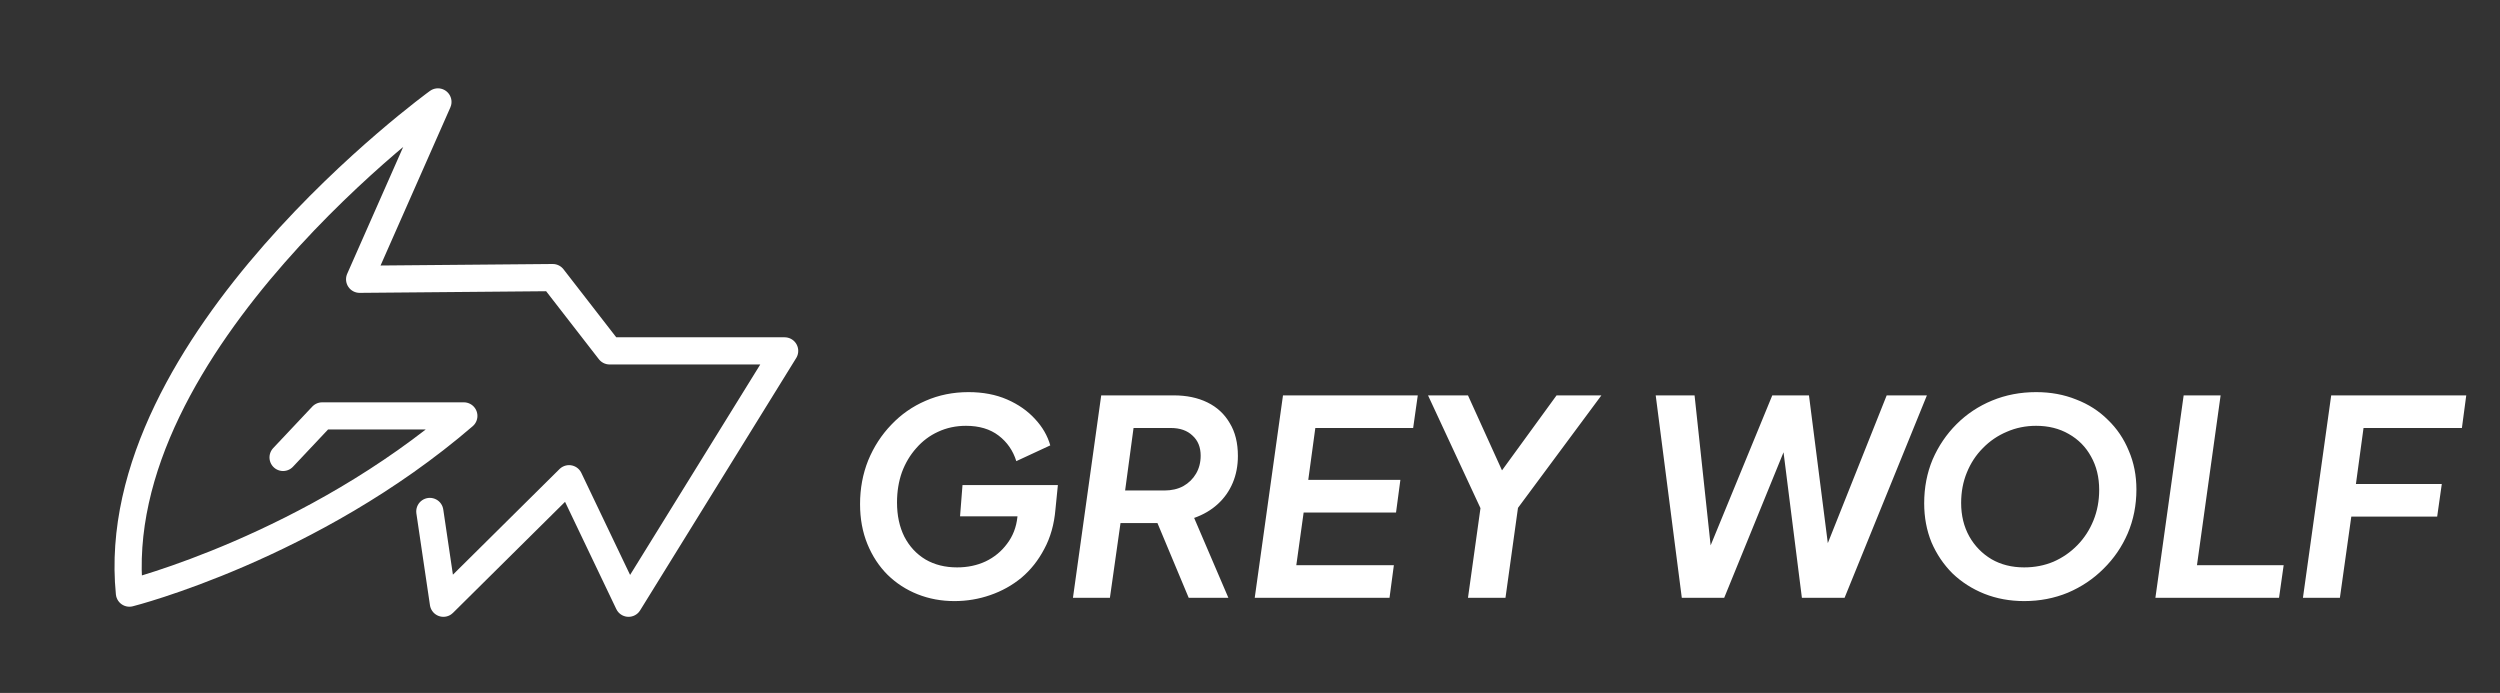 <svg width="184" height="51" viewBox="0 0 184 51" fill="none" xmlns="http://www.w3.org/2000/svg">
<rect x="0" y="0" width="184" height="51" fill="#333333" stroke="none"/>
<path d="M70.24 44.24C69.28 44.24 68.38 44.073 67.54 43.74C66.7 43.407 65.96 42.927 65.32 42.3C64.693 41.673 64.2 40.92 63.84 40.04C63.48 39.16 63.3 38.18 63.3 37.1C63.3 35.953 63.5 34.88 63.9 33.88C64.313 32.88 64.88 32.007 65.6 31.26C66.32 30.5 67.16 29.913 68.12 29.5C69.093 29.073 70.147 28.86 71.28 28.86C72.347 28.86 73.293 29.04 74.12 29.4C74.947 29.76 75.633 30.24 76.18 30.84C76.727 31.427 77.1 32.073 77.3 32.78L74.8 33.94C74.56 33.167 74.127 32.54 73.5 32.06C72.873 31.58 72.073 31.34 71.1 31.34C70.353 31.34 69.667 31.487 69.04 31.78C68.427 32.06 67.893 32.46 67.44 32.98C66.987 33.487 66.633 34.08 66.38 34.76C66.14 35.44 66.02 36.18 66.02 36.98C66.02 37.94 66.2 38.78 66.56 39.5C66.933 40.22 67.453 40.78 68.12 41.18C68.787 41.567 69.56 41.76 70.44 41.76C71.213 41.76 71.913 41.613 72.54 41.32C73.18 41.013 73.707 40.58 74.12 40.02C74.547 39.46 74.8 38.807 74.88 38.06L75.02 36.92L76.18 38H70.66L70.84 35.7H77.86L77.68 37.5C77.587 38.593 77.313 39.56 76.86 40.4C76.42 41.24 75.86 41.947 75.18 42.52C74.5 43.08 73.733 43.507 72.88 43.8C72.04 44.093 71.16 44.24 70.24 44.24ZM78.969 44L81.049 29.1H86.389C87.336 29.1 88.162 29.273 88.869 29.62C89.576 29.967 90.122 30.473 90.509 31.14C90.909 31.793 91.109 32.6 91.109 33.56C91.109 34.28 90.982 34.94 90.729 35.54C90.476 36.14 90.109 36.66 89.629 37.1C89.149 37.54 88.569 37.88 87.889 38.12L90.409 44H87.489L84.729 37.4L86.369 38.5H82.469L81.689 44H78.969ZM82.809 36.1H85.709C86.229 36.1 86.689 35.993 87.089 35.78C87.489 35.553 87.802 35.247 88.029 34.86C88.256 34.473 88.369 34.033 88.369 33.54C88.369 32.913 88.169 32.42 87.769 32.06C87.382 31.687 86.849 31.5 86.169 31.5H83.429L82.809 36.1ZM92.348 44L94.428 29.1H104.348L104.008 31.5H96.808L96.288 35.32H103.068L102.748 37.72H95.948L95.408 41.6H102.588L102.268 44H92.348ZM108.043 44L108.963 37.4L105.103 29.1H108.043L110.983 35.58L109.863 35.56L114.563 29.1H117.863L111.723 37.38L110.803 44H108.043ZM123.78 44L121.86 29.1H124.72L126.08 41.8H125.22L130.44 29.1H133.14L134.76 41.8H133.8L138.86 29.1H141.82L135.76 44H132.62L131.06 31.64H131.94L126.9 44H123.78ZM148.98 44.24C147.927 44.24 146.947 44.06 146.04 43.7C145.147 43.34 144.367 42.84 143.7 42.2C143.047 41.547 142.534 40.787 142.16 39.92C141.8 39.04 141.62 38.08 141.62 37.04C141.62 35.88 141.827 34.807 142.24 33.82C142.667 32.833 143.254 31.967 144 31.22C144.747 30.473 145.62 29.893 146.62 29.48C147.62 29.067 148.7 28.86 149.86 28.86C150.927 28.86 151.907 29.04 152.8 29.4C153.707 29.747 154.487 30.247 155.14 30.9C155.807 31.54 156.32 32.3 156.68 33.18C157.054 34.047 157.24 34.993 157.24 36.02C157.24 37.18 157.027 38.26 156.6 39.26C156.174 40.247 155.58 41.113 154.82 41.86C154.074 42.607 153.2 43.193 152.2 43.62C151.2 44.033 150.127 44.24 148.98 44.24ZM148.98 41.76C149.754 41.76 150.474 41.62 151.14 41.34C151.807 41.047 152.394 40.64 152.9 40.12C153.407 39.6 153.8 38.993 154.08 38.3C154.36 37.607 154.5 36.86 154.5 36.06C154.5 35.127 154.3 34.307 153.9 33.6C153.514 32.893 152.967 32.34 152.26 31.94C151.567 31.54 150.767 31.34 149.86 31.34C149.087 31.34 148.367 31.487 147.7 31.78C147.034 32.06 146.447 32.46 145.94 32.98C145.434 33.487 145.04 34.087 144.76 34.78C144.48 35.46 144.34 36.207 144.34 37.02C144.34 37.94 144.54 38.76 144.94 39.48C145.34 40.187 145.887 40.747 146.58 41.16C147.274 41.56 148.074 41.76 148.98 41.76ZM158.637 44L160.717 29.1H163.437L161.697 41.6H168.077L167.737 44H158.637ZM169.496 44L171.576 29.1H181.516L181.196 31.5H173.956L173.396 35.62H179.716L179.376 38.02H173.056L172.216 44H169.496Z" fill="white"/>
<path d="M20.834 33.667L23.712 30.611H34.139C22.916 40.27 9.525 43.654 9.525 43.654C7.704 25.248 32.232 7.501 32.232 7.501L26.468 20.555L40.682 20.43L44.866 25.825H57.75L46.262 44.398L41.883 35.234L32.634 44.398L31.635 37.643" stroke="white" stroke-width="2" stroke-linecap="round" stroke-linejoin="round"/>
</svg>
